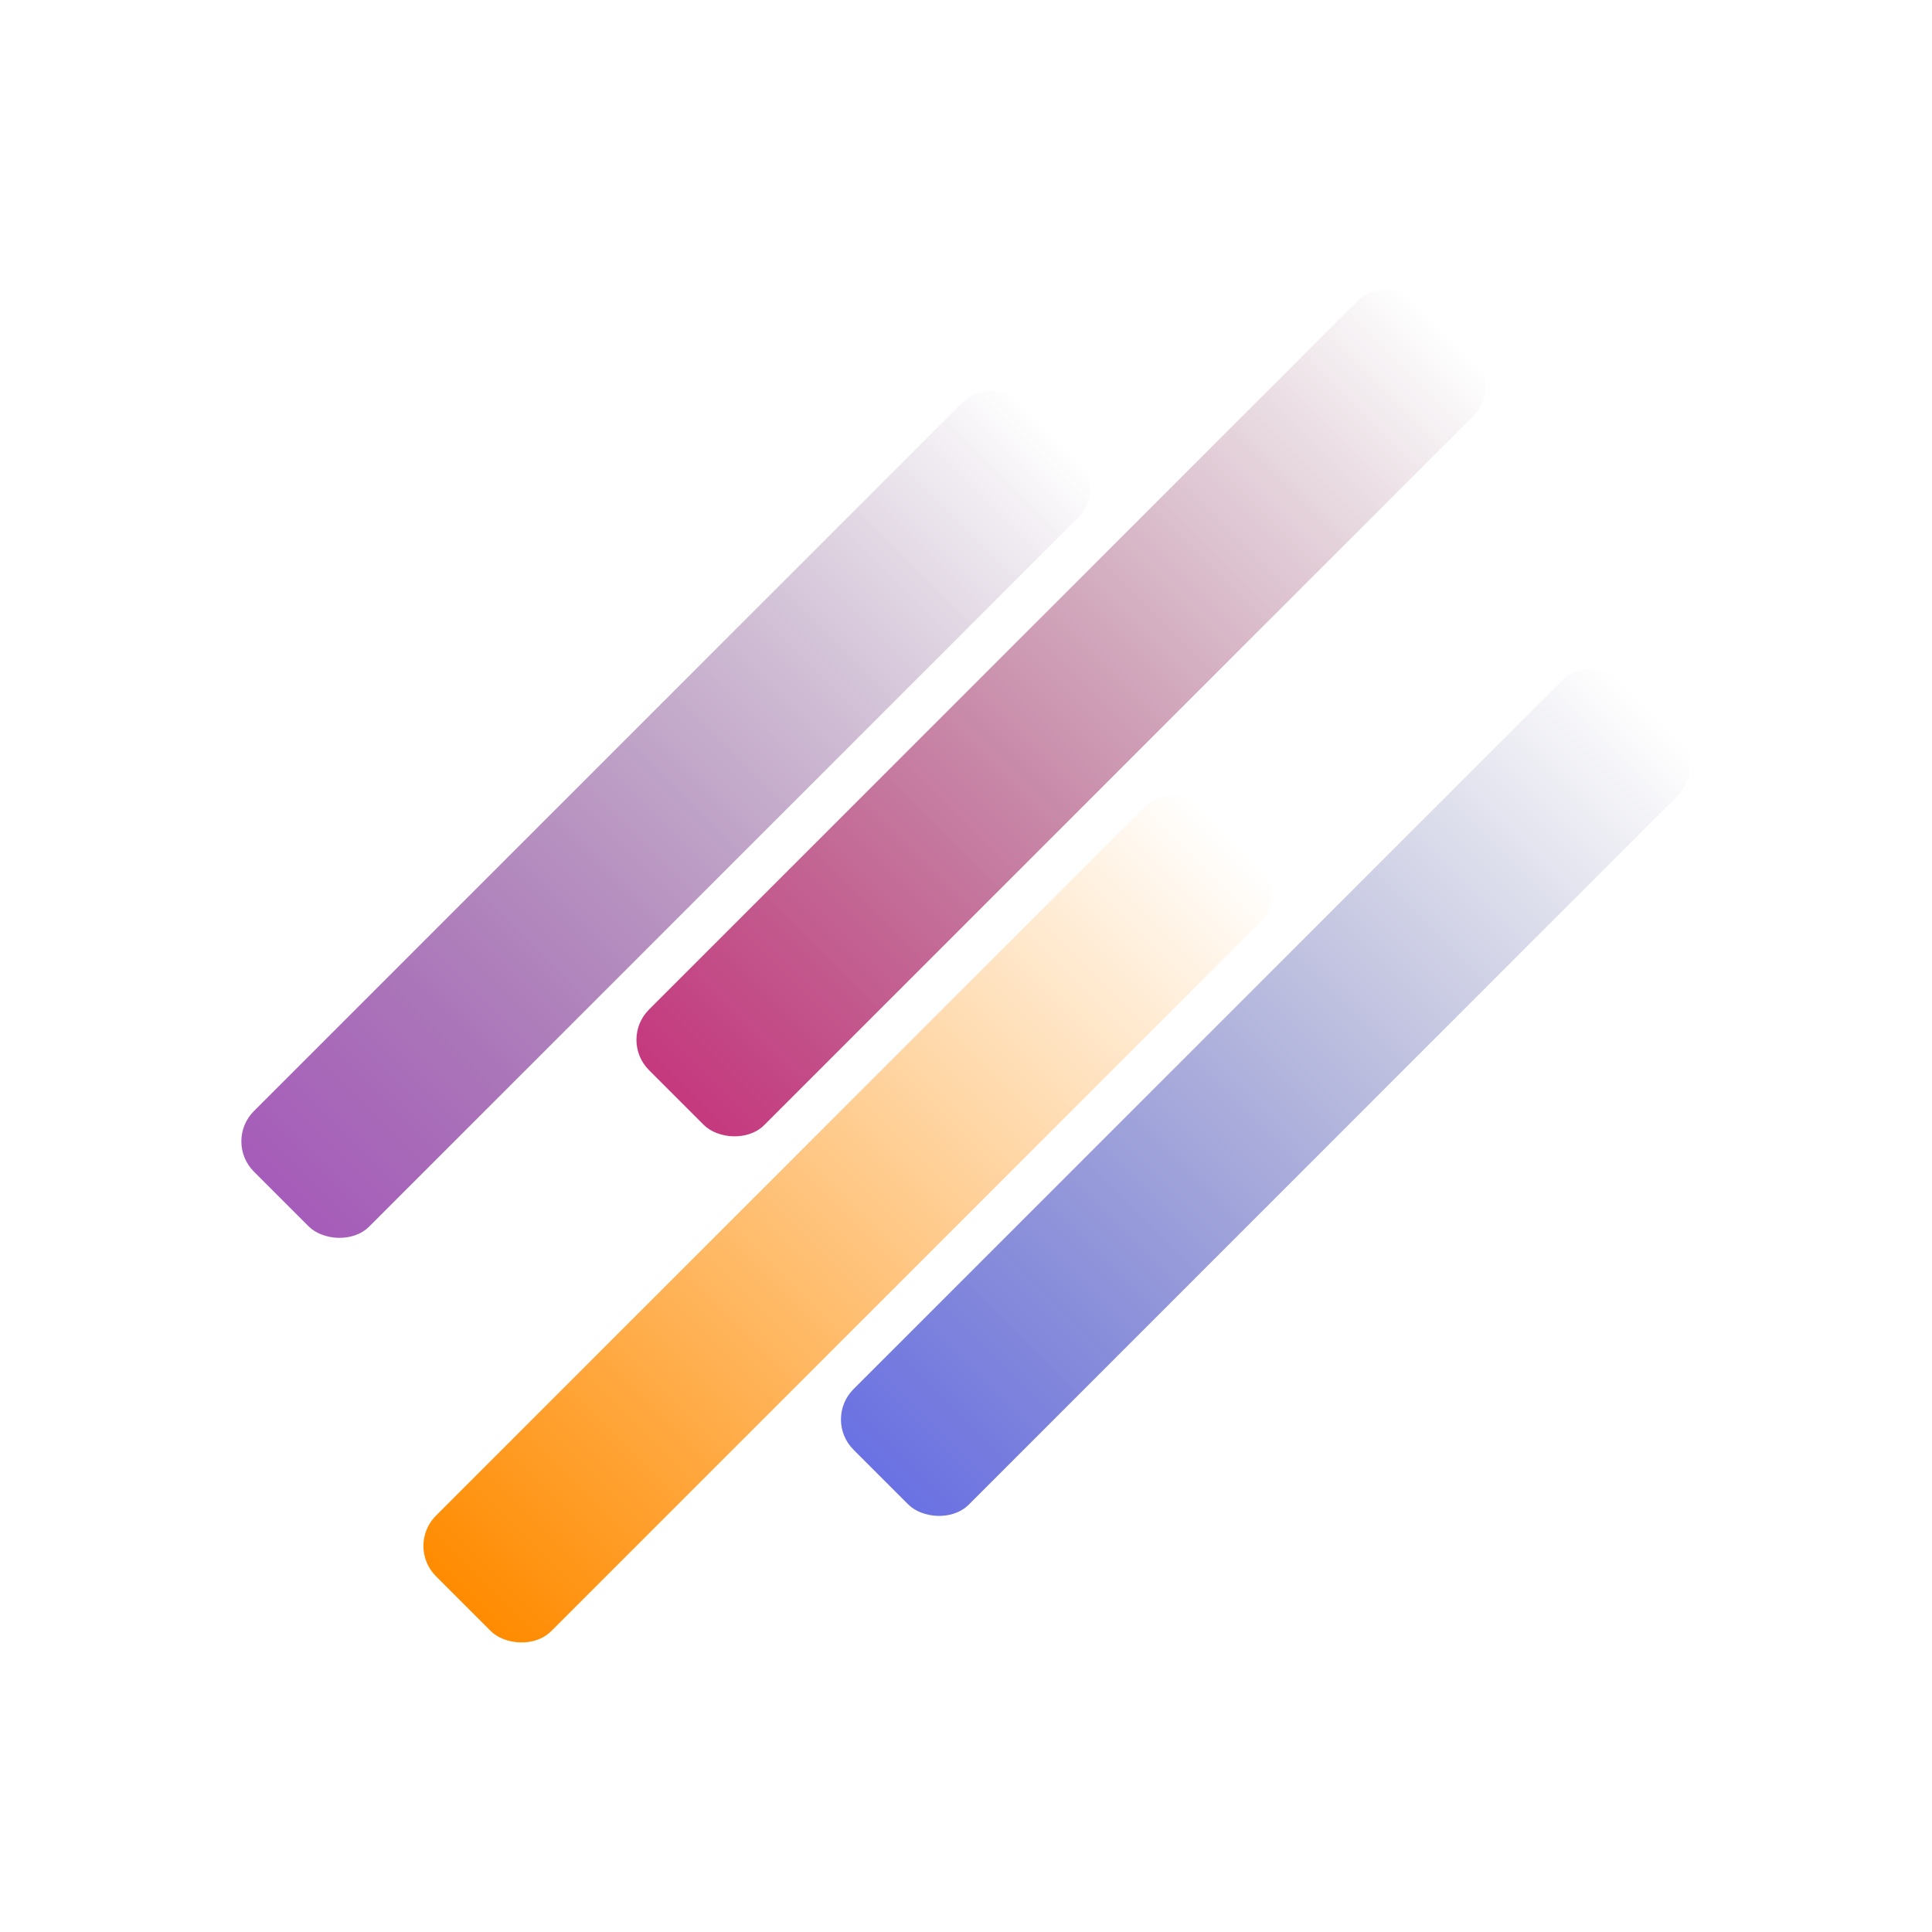 <?xml version="1.0" encoding="UTF-8" standalone="no"?>
<!-- Created with Inkscape (http://www.inkscape.org/) -->

<svg
   width="512"
   height="512"
   viewBox="0 0 135.467 135.467"
   version="1.1"
   id="svg367"
   inkscape:version="1.2.1 (9c6d41e410, 2022-07-14)"
   sodipodi:docname="afterglow.svg"
   inkscape:export-filename="afterglow.png"
   inkscape:export-xdpi="90.311111"
   inkscape:export-ydpi="90.311111"
   xmlns:inkscape="http://www.inkscape.org/namespaces/inkscape"
   xmlns:sodipodi="http://sodipodi.sourceforge.net/DTD/sodipodi-0.dtd"
   xmlns:xlink="http://www.w3.org/1999/xlink"
   xmlns="http://www.w3.org/2000/svg"
   xmlns:svg="http://www.w3.org/2000/svg">
  <sodipodi:namedview
     id="namedview369"
     pagecolor="#000000"
     bordercolor="#000000"
     borderopacity="0.25"
     inkscape:showpageshadow="2"
     inkscape:pageopacity="1"
     inkscape:pagecheckerboard="0"
     inkscape:deskcolor="#d1d1d1"
     inkscape:document-units="mm"
     showgrid="false"
     inkscape:zoom="0.13039513"
     inkscape:cx="-448.63638"
     inkscape:cy="172.55245"
     inkscape:window-width="1920"
     inkscape:window-height="991"
     inkscape:window-x="0"
     inkscape:window-y="0"
     inkscape:window-maximized="1"
     inkscape:current-layer="layer1" />
  <defs
     id="defs364">
    <linearGradient
       inkscape:collect="always"
       xlink:href="#linearGradient19674"
       id="linearGradient13430-9"
       x1="220.921"
       y1="1159.206"
       x2="311.924"
       y2="1159.206"
       gradientUnits="userSpaceOnUse"
       gradientTransform="matrix(0.47,0,0,0.47,-63.653,-444.968)" />
    <linearGradient
       inkscape:collect="always"
       id="linearGradient19674">
      <stop
         style="stop-color:#c5387e;stop-opacity:1;"
         offset="0"
         id="stop19670" />
      <stop
         style="stop-color:#6d2448;stop-opacity:0;"
         offset="1"
         id="stop19672" />
    </linearGradient>
    <linearGradient
       inkscape:collect="always"
       xlink:href="#linearGradient19668"
       id="linearGradient13422-9"
       x1="191.55"
       y1="1141.844"
       x2="282.552"
       y2="1141.844"
       gradientUnits="userSpaceOnUse"
       gradientTransform="matrix(0.47,0,0,0.47,-63.653,-444.968)" />
    <linearGradient
       inkscape:collect="always"
       id="linearGradient19668">
      <stop
         style="stop-color:#a65cba;stop-opacity:1;"
         offset="0"
         id="stop19664" />
      <stop
         style="stop-color:#501e5d;stop-opacity:0;"
         offset="1"
         id="stop19666" />
    </linearGradient>
    <linearGradient
       inkscape:collect="always"
       xlink:href="#linearGradient19680"
       id="linearGradient13438-0"
       x1="178.387"
       y1="1176.54"
       x2="269.39"
       y2="1176.54"
       gradientUnits="userSpaceOnUse"
       gradientTransform="matrix(0.47,0,0,0.47,-63.653,-444.968)" />
    <linearGradient
       inkscape:collect="always"
       id="linearGradient19680">
      <stop
         style="stop-color:#ff8b00;stop-opacity:1;"
         offset="0"
         id="stop19676" />
      <stop
         style="stop-color:#ff8b00;stop-opacity:0;"
         offset="1"
         id="stop19678" />
    </linearGradient>
    <linearGradient
       inkscape:collect="always"
       xlink:href="#linearGradient19686"
       id="linearGradient13446-7"
       x1="210.566"
       y1="1193.752"
       x2="301.569"
       y2="1193.752"
       gradientUnits="userSpaceOnUse"
       gradientTransform="matrix(0.47,0,0,0.47,-63.653,-444.968)" />
    <linearGradient
       inkscape:collect="always"
       id="linearGradient19686">
      <stop
         style="stop-color:#6a71e3;stop-opacity:1;"
         offset="0"
         id="stop19682" />
      <stop
         style="stop-color:#51558f;stop-opacity:0;"
         offset="1"
         id="stop19684" />
    </linearGradient>
  </defs>
  <g
     inkscape:label="图层 1"
     inkscape:groupmode="layer"
     id="layer1">
    <g
       id="g843"
       transform="matrix(1.782,0,0,1.782,-129.753,1.266)">
      <rect
         style="fill:url(#linearGradient13422-9);fill-opacity:1;stroke:none;stroke-width:0.674;stroke-linecap:round;stroke-opacity:1;paint-order:stroke fill markers;stop-color:#000000"
         id="rect7475-03-5-4"
         width="42.809"
         height="6.421"
         x="26.455"
         y="88.962"
         rx="1.685"
         transform="rotate(-45)" />
      <rect
         style="fill:url(#linearGradient13430-9);fill-opacity:1;stroke:none;stroke-width:0.674;stroke-linecap:round;stroke-opacity:1;paint-order:stroke fill markers;stop-color:#000000"
         id="rect7475-0-1-1-7"
         width="42.809"
         height="6.421"
         x="40.272"
         y="97.13"
         rx="1.685"
         transform="rotate(-45)" />
      <rect
         style="fill:url(#linearGradient13446-7);fill-opacity:1;stroke:none;stroke-width:0.674;stroke-linecap:round;stroke-opacity:1;paint-order:stroke fill markers;stop-color:#000000"
         id="rect7475-6-2-9-5"
         width="42.809"
         height="6.421"
         x="35.401"
         y="113.381"
         rx="1.685"
         transform="rotate(-45)" />
      <rect
         style="fill:url(#linearGradient13438-0);fill-opacity:1;stroke:none;stroke-width:0.674;stroke-linecap:round;stroke-opacity:1;paint-order:stroke fill markers;stop-color:#000000"
         id="rect7475-50-7-7-3"
         width="42.809"
         height="6.421"
         x="20.263"
         y="105.284"
         rx="1.685"
         transform="rotate(-45)" />
    </g>
  </g>
</svg>
